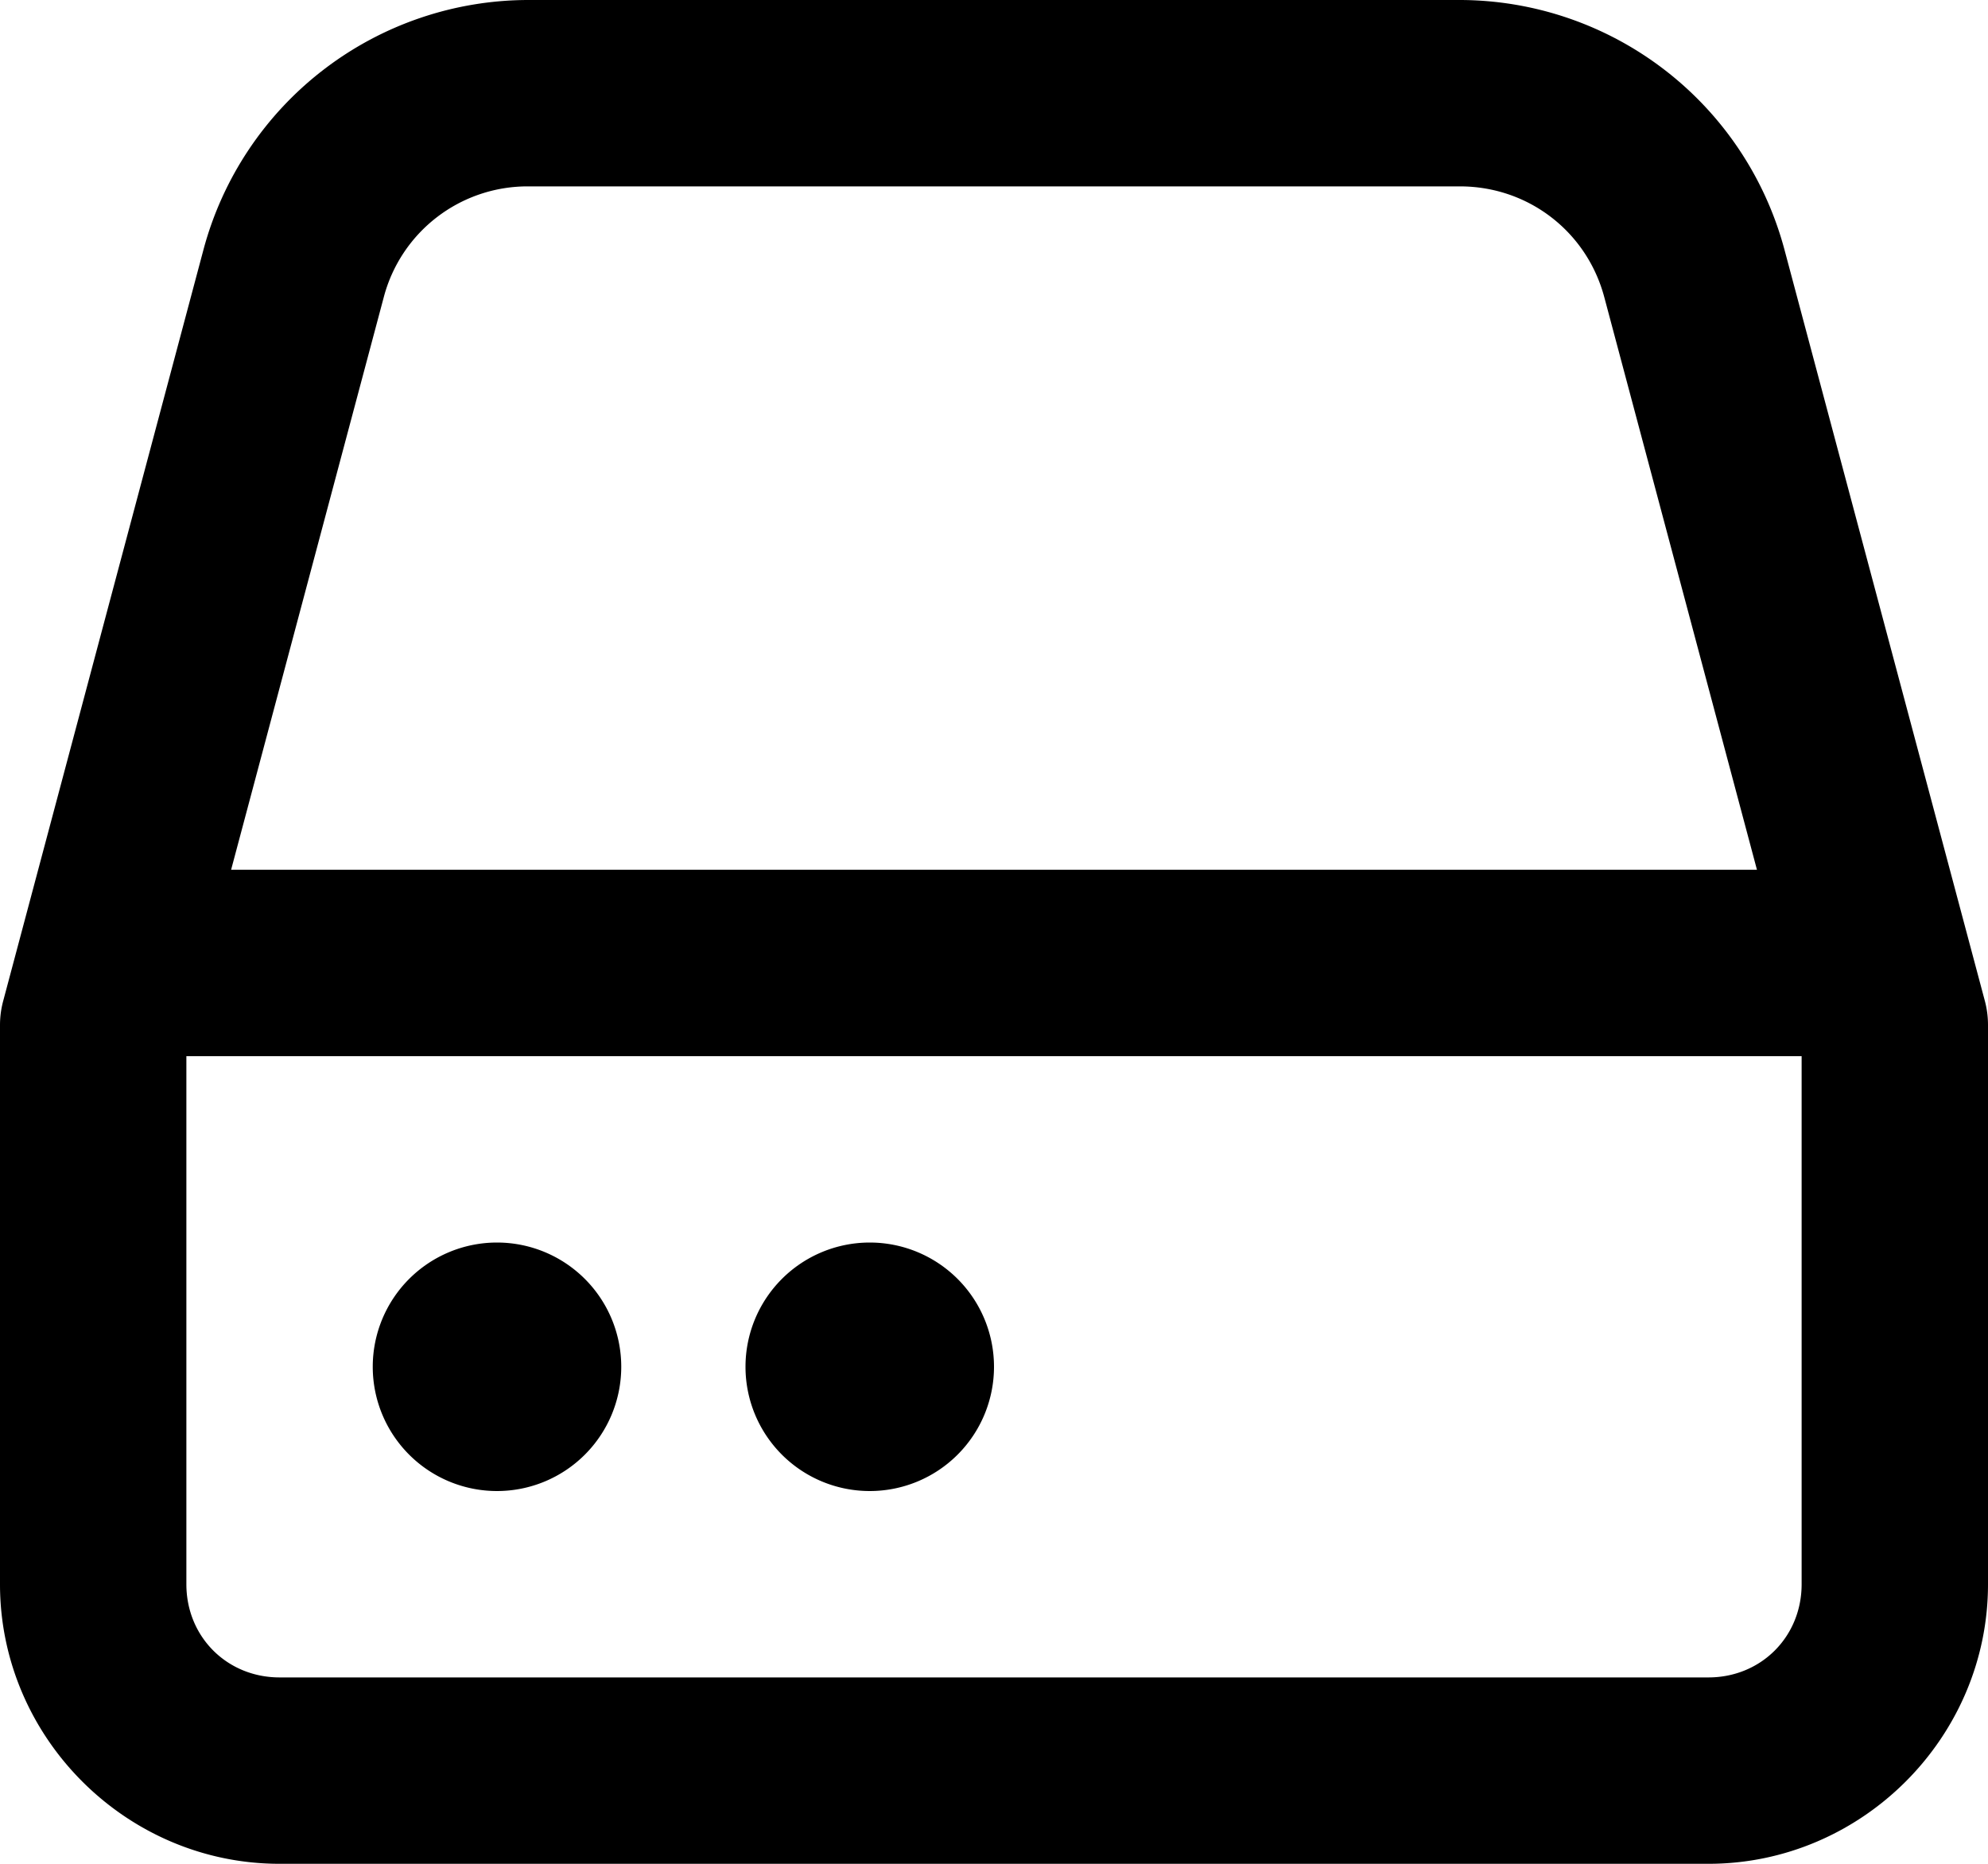 <svg xmlns="http://www.w3.org/2000/svg" viewBox="0 0 32 30"><path d="M8.5 0a5.418 5.418 0 0 0-5.223 4.012L.051 16.113A1.5 1.5 0 0 0 0 16.5v9C0 27.968 2.032 30 4.5 30h23c2.468 0 4.5-2.032 4.5-4.5v-9a1.5 1.5 0 0 0-.05-.387L28.722 4.012A5.418 5.418 0 0 0 23.5 0h-15zm0 3h15c1.097 0 2.042.725 2.324 1.785L28.281 14H3.72l2.457-9.215A2.393 2.393 0 0 1 8.5 3zM3 17h26v8.5c0 .846-.654 1.5-1.5 1.5h-23c-.846 0-1.5-.654-1.5-1.5V17zm5 3a2 2 0 0 0-2 2 2 2 0 0 0 2 2 2 2 0 0 0 2-2 2 2 0 0 0-2-2zm6 0a2 2 0 0 0-2 2 2 2 0 0 0 2 2 2 2 0 0 0 2-2 2 2 0 0 0-2-2z"/></svg>